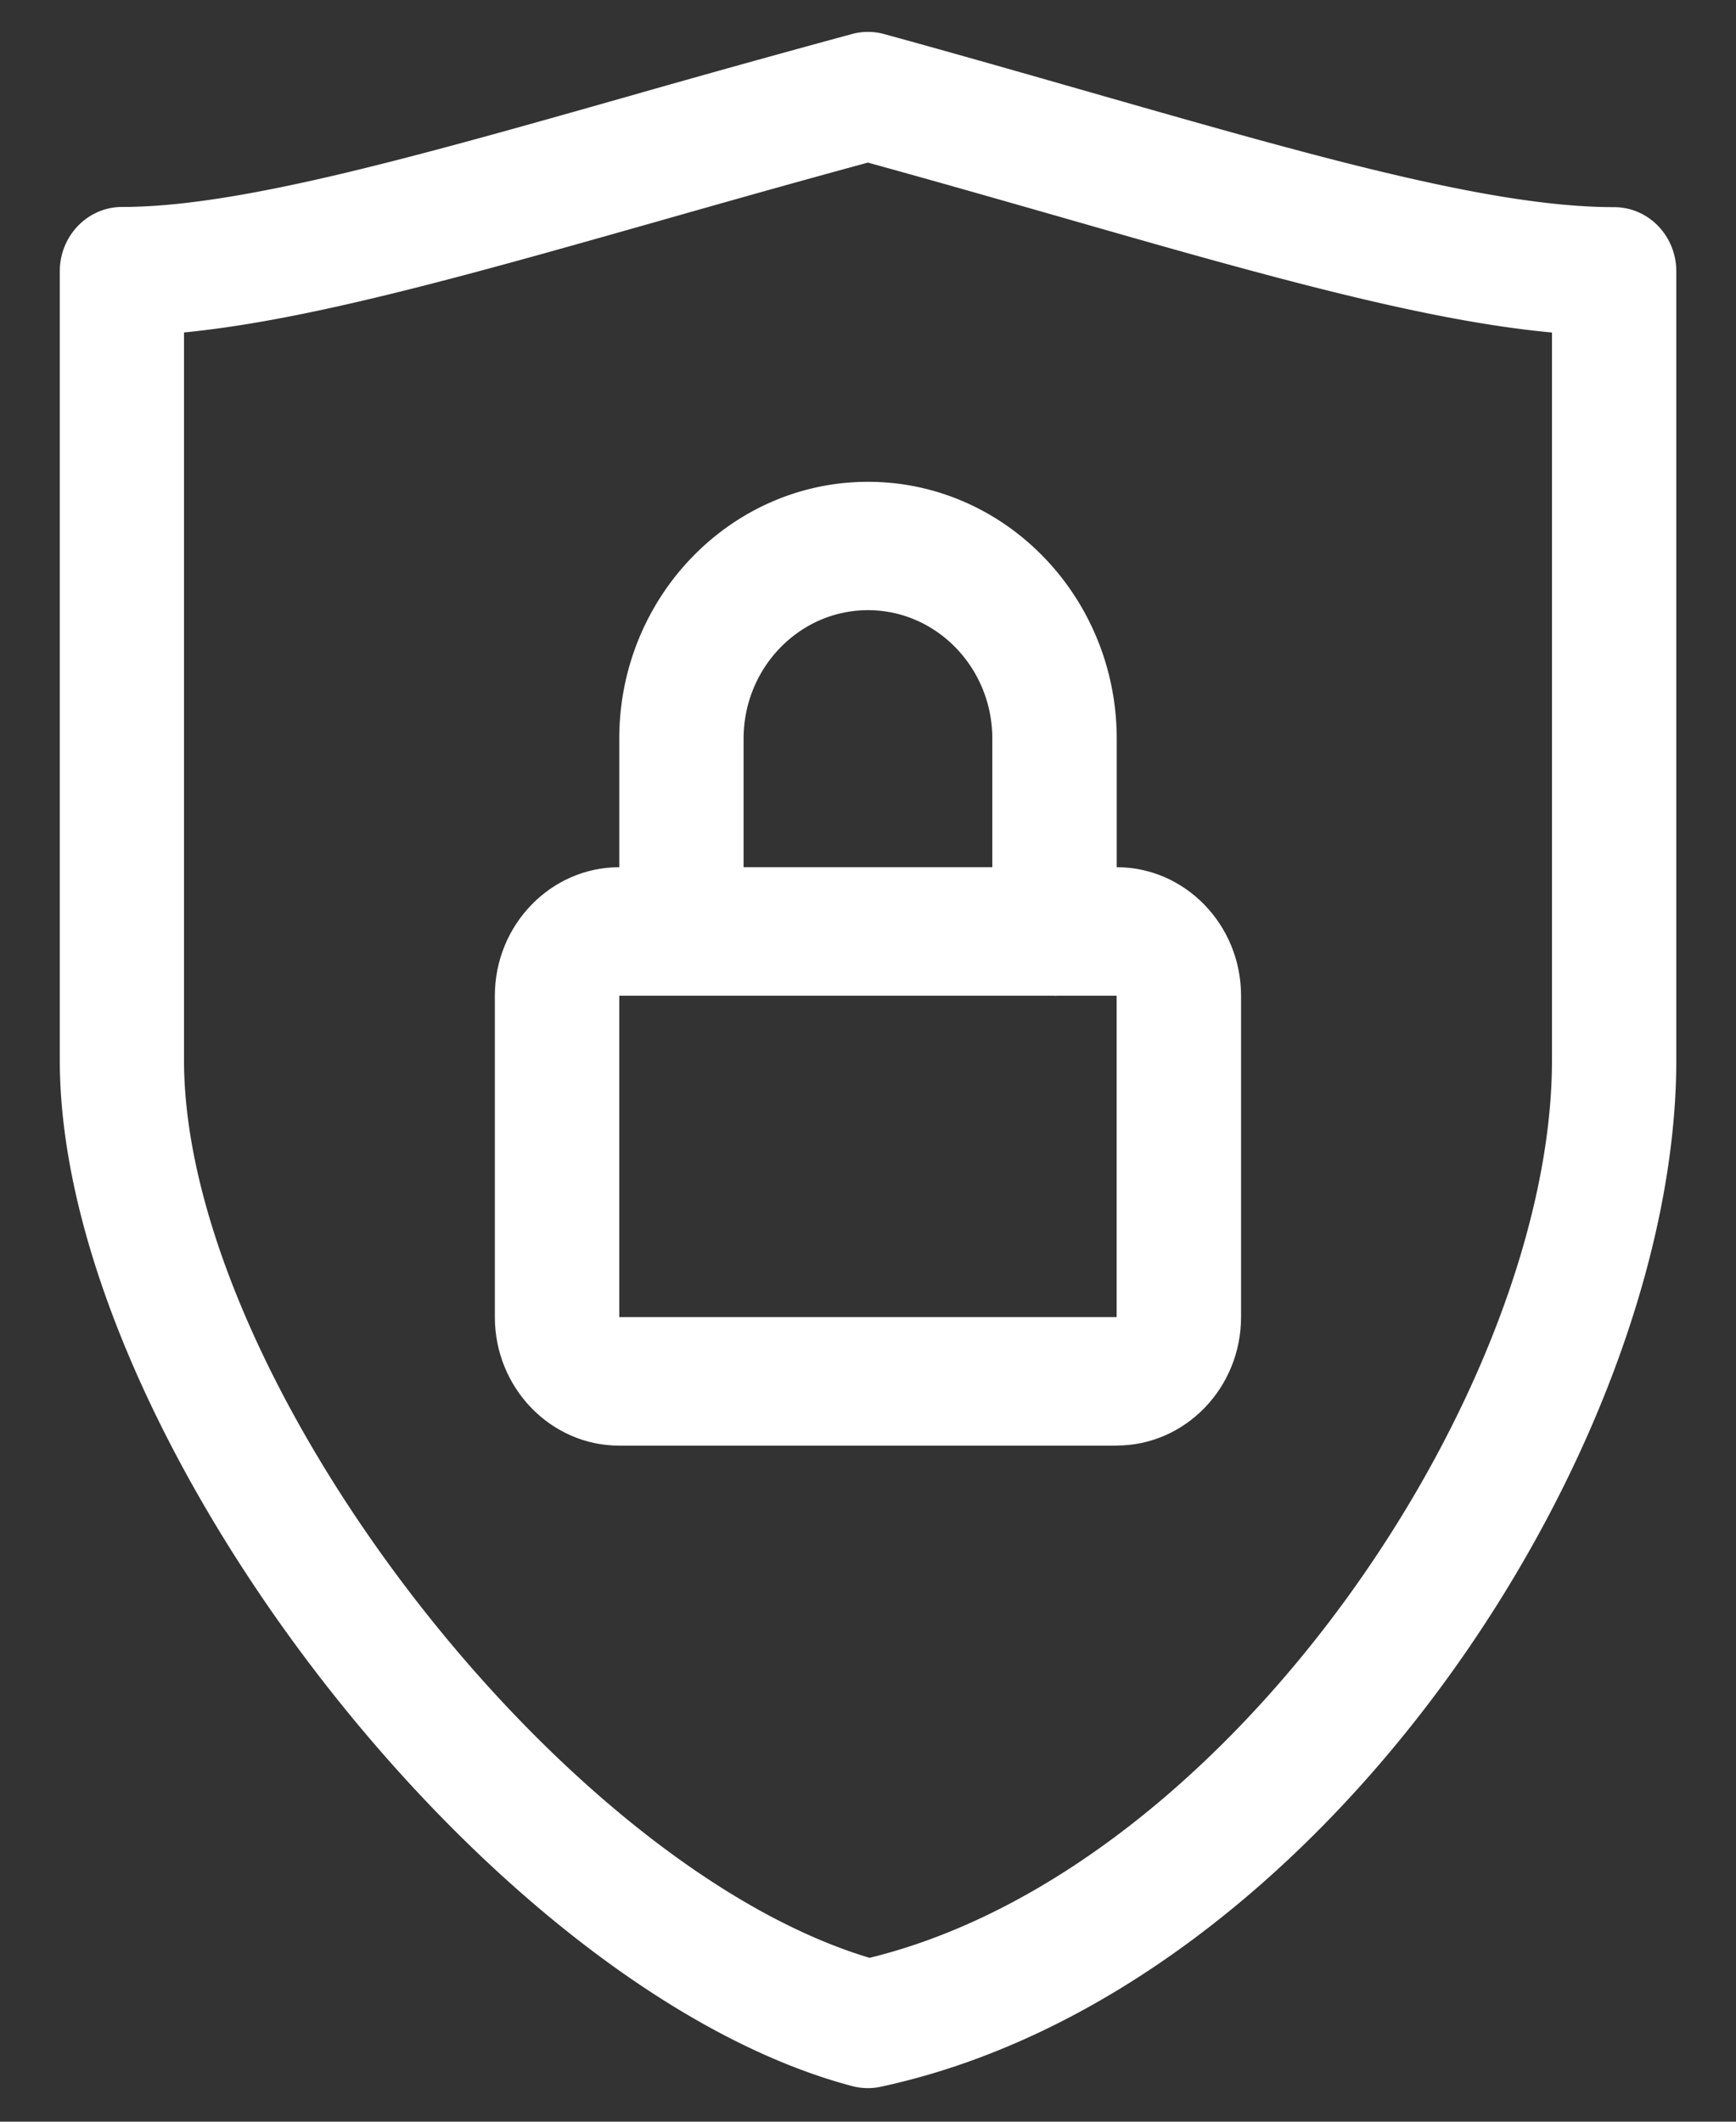<svg xmlns="http://www.w3.org/2000/svg" width="18" height="22" viewBox="0 0 18 22">
    <rect x="0" y="0" width="18" height="22" fill="#333333" stroke="none"/>
    <g fill="none" fill-rule="evenodd">
        <path d="M-7-6h32v32H-7z"/>
        <g fill="#FFF" fill-rule="nonzero">
            <path d="M11.578 14.99H6.421c-.71 0-1.29-.598-1.29-1.333v-3.332c0-.735.58-1.333 1.29-1.333h5.157c.711 0 1.29.598 1.29 1.333v3.332c0 .735-.579 1.332-1.29 1.332zm-5.157-4.665v3.332h5.157v-3.332H6.421z"/>
            <path d="M10.934 10.325a.656.656 0 0 1-.645-.666v-2c0-.734-.578-1.332-1.289-1.332s-1.29.598-1.29 1.333v1.999a.656.656 0 0 1-.644.666.656.656 0 0 1-.645-.666v-2C6.421 6.19 7.578 4.996 9 4.996c1.422 0 2.579 1.195 2.579 2.665v1.999a.656.656 0 0 1-.645.666z"/>
            <path d="M9 21.652a.65.65 0 0 1-.16-.02C5.076 20.638.62 14.869.62 10.992V2.813c0-.368.289-.667.645-.667 1.205 0 2.994-.507 5.257-1.149A184.26 184.26 0 0 1 8.837.352a.632.632 0 0 1 .329.001c.755.207 1.469.412 2.143.605 2.321.664 4.154 1.19 5.427 1.19.357 0 .645.298.645.666v8.177c0 4.02-3.68 9.665-8.25 10.647a.63.63 0 0 1-.131.014zM1.908 3.447v7.544c0 3.287 3.882 8.34 7.108 9.31 3.761-.92 7.076-5.92 7.076-9.31V3.448c-1.356-.126-3.055-.612-5.128-1.207-.62-.177-1.275-.365-1.965-.555-.755.205-1.468.407-2.136.597-2.009.57-3.657 1.038-4.955 1.164z"/>
        </g>
    </g>
</svg>
